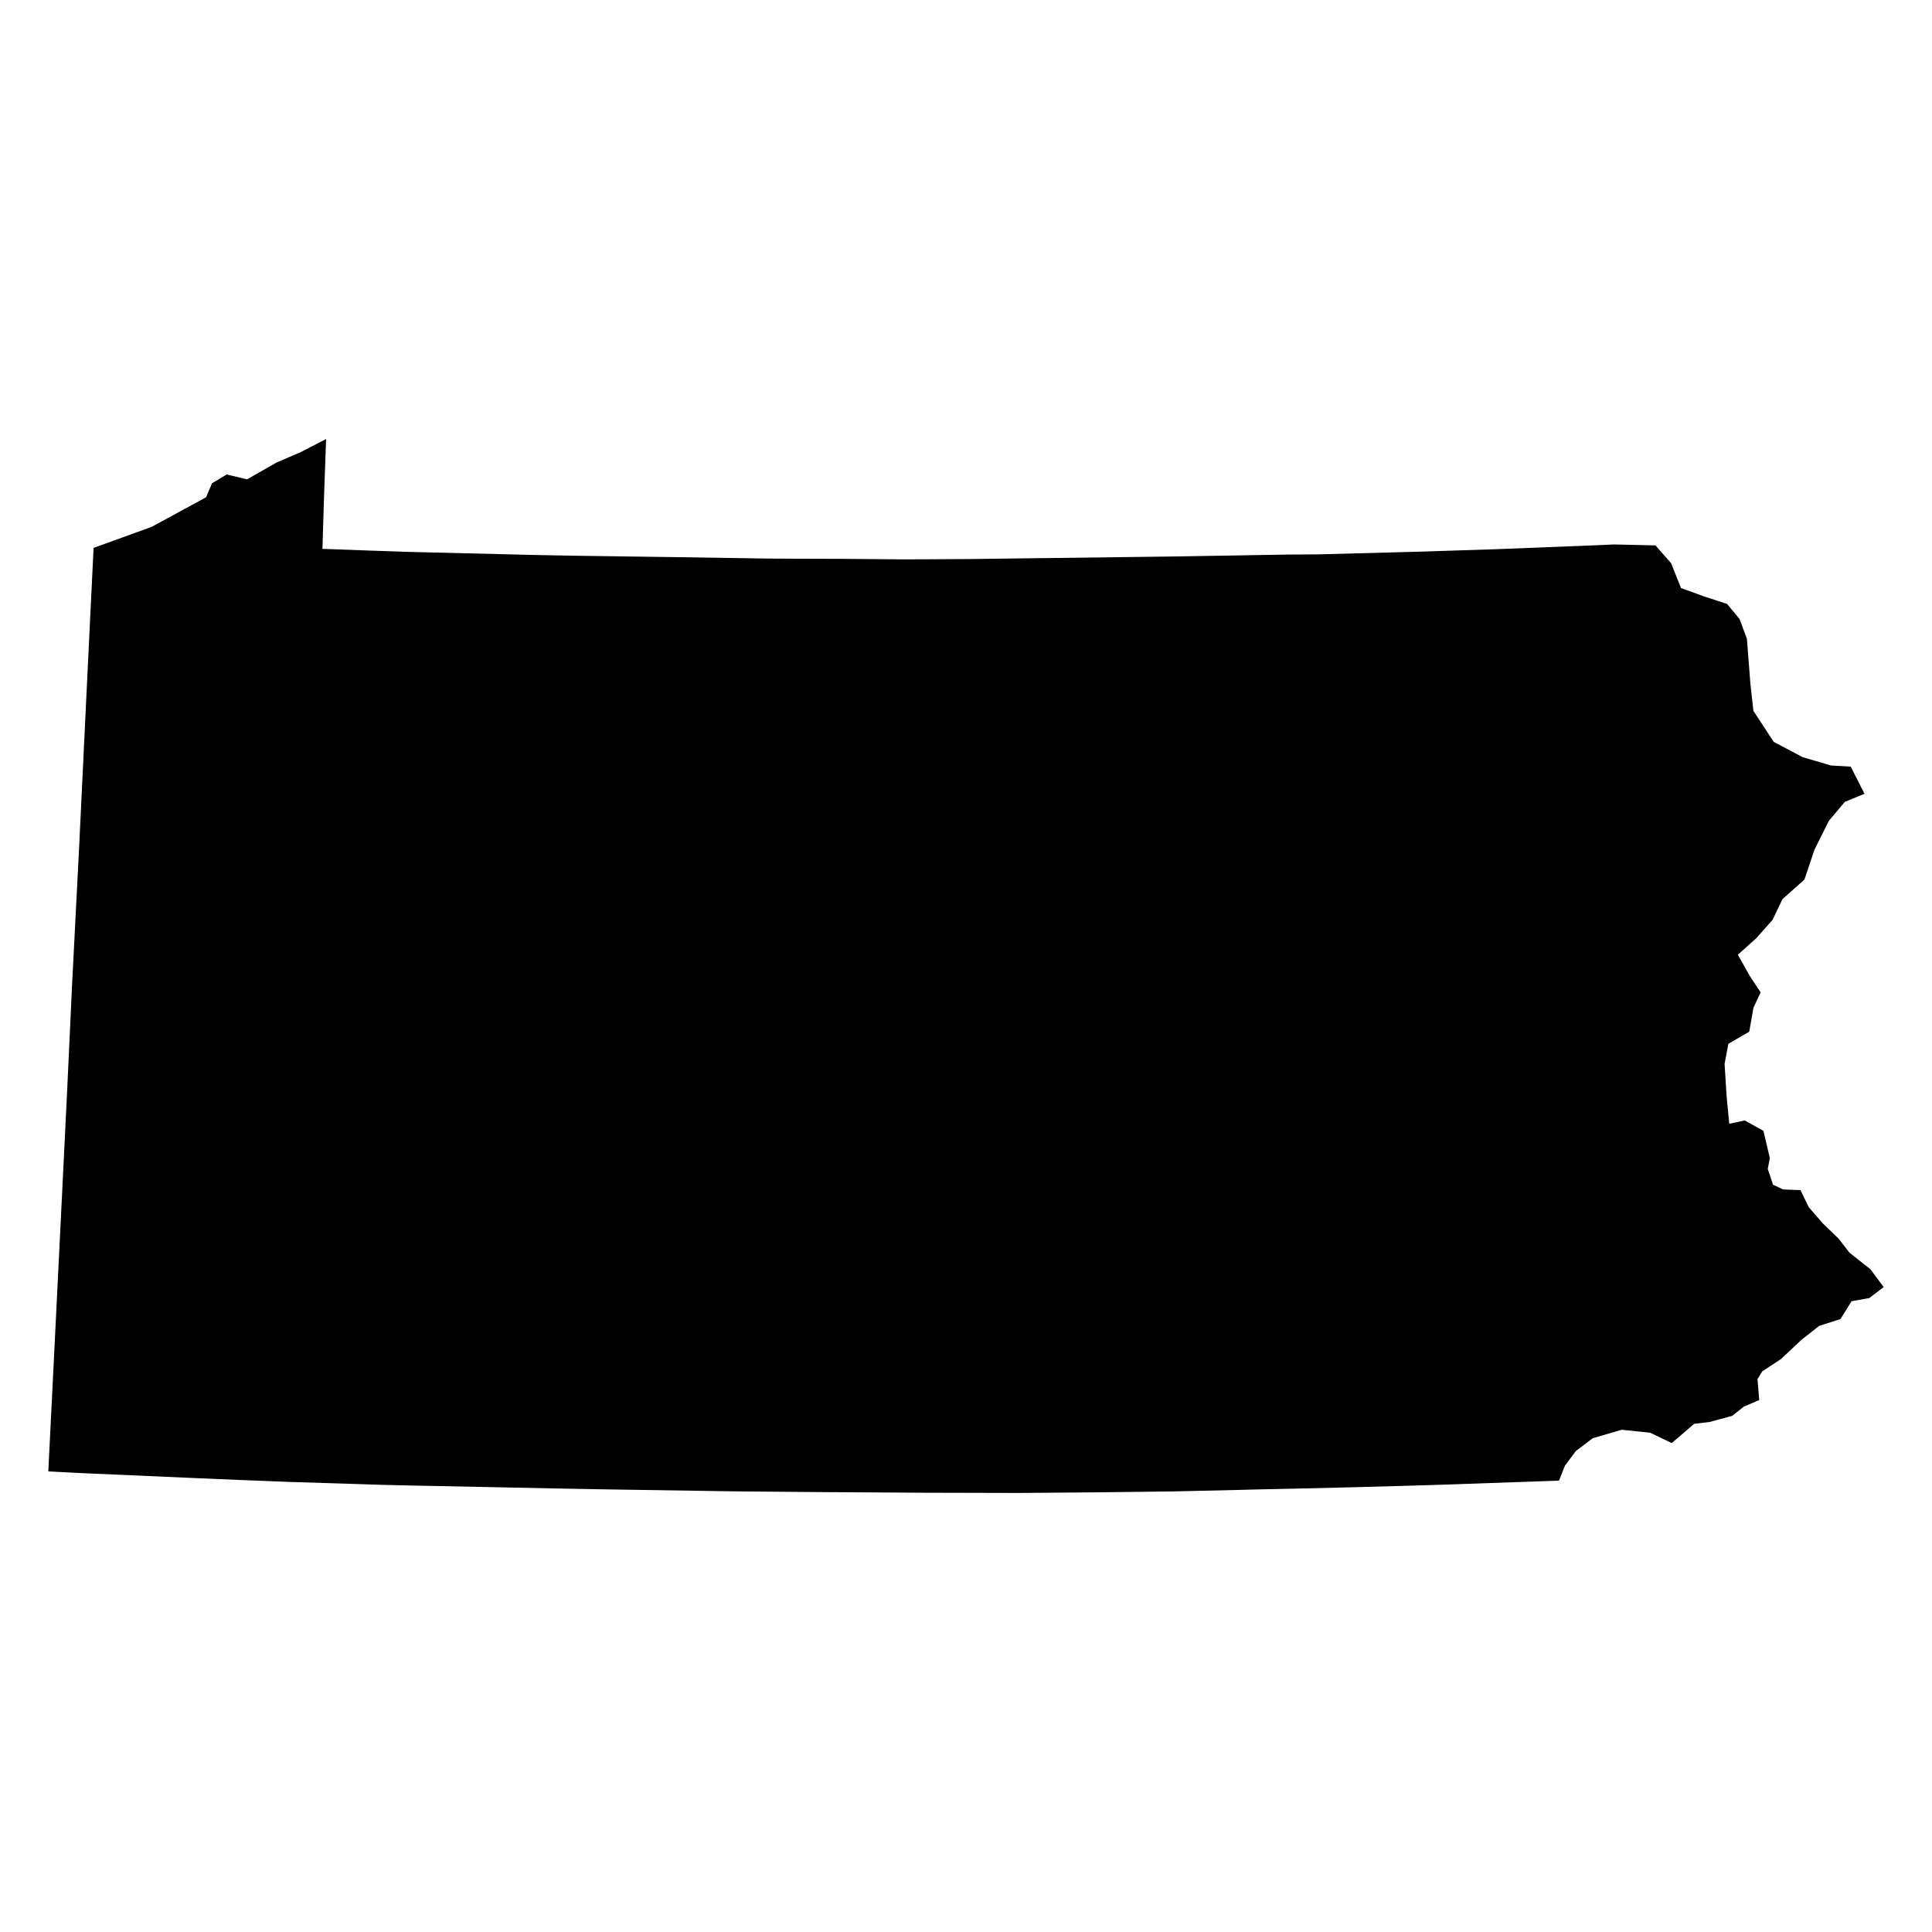 <svg height="1000" width="1000"><path class="americon" d="M37.326 509.309l.877-17.087 1.494-29.117.09-1.753 1.074-20.947 1.026-21.307 1.577-32.787.11-2.3 1.72-35.756 1.838-37.795 1.306-26.864 30.112-10.914 28.1-15.283 3.089-7.258 7.612-4.566 10.378 2.507.13.031 15.331-8.729 12.517-5.395 13.083-6.741-1.047 29.05-.85 27.792 23.476.854 21.588.73 64.18 1.565 12.205.244 10.023.174 50.3.701 45.04.696 5.766.073 10.086.054 27.389.088 31.092.261 12.819-.05 21.844-.13 94.04-1.183 6.542-.082 6.07-.08 57.558-.97h.077l13.208-.078 1.699-.011 49.415-1.31 6.192-.184 36.693-1.184 49.535-1.95 10.912-.468.936-.041 18.344.42 2.93.064 8.13 9.245 5.082 12.811 11.606 4.234 6.934 2.268 5.305 1.73 6.492 7.795 3.801 10.275 1.8 23.244.881 7.994.664 6.017 10.51 16.074 14.985 7.92 14.613 4.302 6.88.4 3.398.196 7.122 14.066-10.155 4.177-8.268 9.793-7.434 14.868-5.217 15.542-11.384 10.172-.45.942-1.356 2.835-3.309 6.91-8.368 9.447-9.594 8.619 1.723 3.072 4.479 7.979 5.592 8.428-3.71 7.93-2.214 12.449-.344.198-10.455 6.028-1.949 10.37.51 8.19.518 8.329.583 6.125.333 3.49.467 4.91 8-1.727 9.683 5.37 3.33 14.087-1.074 5.64 2.752 8.198 5.207 2.43 8.976.33 4.286 8.836 3.095 3.568 4.292 4.945 8.027 7.729 5.706 7.36 10.787 8.51 2.16 2.908L975 666.2l-.732.555-6.778 5.132-9.134 1.616-5.705 9.221-11.008 3.53-6.395 5.014-2.686 2.104-10.814 10.129-.177.116-9.388 6.153-2.511 4.039.902 10.854-1.29.554-6.698 2.87-4.465 3.53-1.558 1.23-6.136 1.665-5.616 1.519-7.917.935-1.565 1.345-6.131 5.262-3.928 3.366-11.115-5.37-14.742-1.533-3.883 1.14-11.146 3.26-8.672 6.566-5.675 7.572-3.101 7.787-2.44.09-3.867.146-53.305 1.852-16.076.497h-.034l-1.022.03-29.541.813-24.799.602-24.108.52-11.754.297-33.613.766-1.36.019-35.886.417-3.779.036-36.179.296-1.6.01h-.022l-49.35-.12-50.64-.307-3.81-.024-40.155-.348h-.04l-6.205-.074-56.547-.861-13.962-.234-20.25-.378-18.852-.392-57.164-1.153-13.875-.334-47.298-1.498-25.073-.988-20.696-.868-5.638-.245-56.875-2.494L25 761.607l2.569-51.47.577-11.572 1.511-30.556 1.92-38.852.603-12.242.815-16.525 1.688-34.288 2.098-45.074.482-10.377.021-.45z"/></svg>